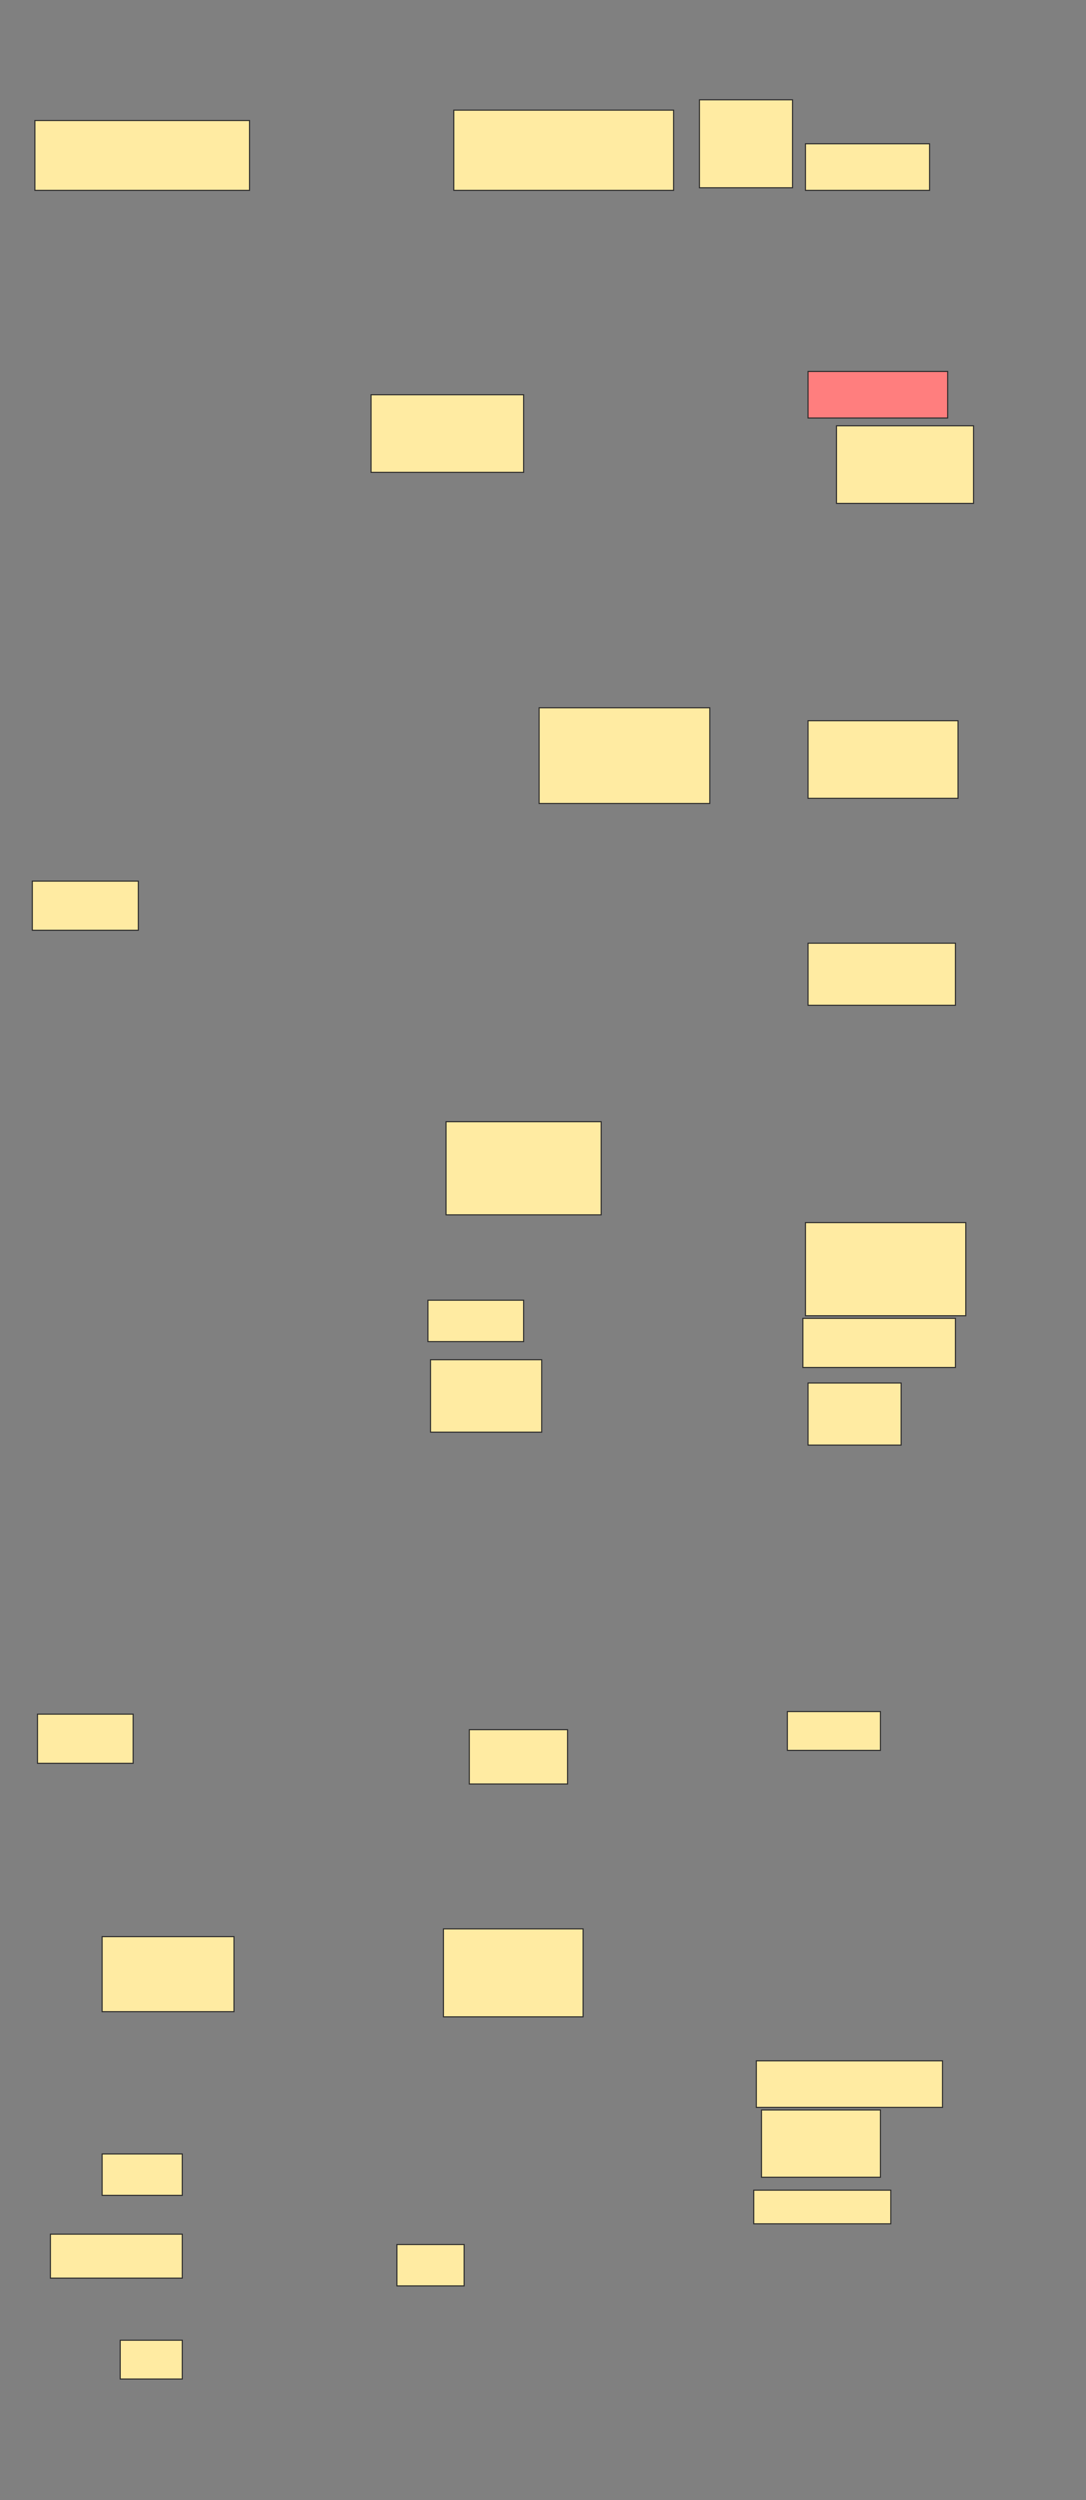 <svg xmlns="http://www.w3.org/2000/svg" width="1000" height="2301">
 <rect width="100%" height="100%" fill="#808080" stroke="none"/>
 <!-- Created with Image Occlusion Enhanced -->
 <g>
  <title>Labels</title>
 </g>
 <g>
  <title>Masks</title>
  <rect id="2cd5778e683f4825b69a6033a73ba76f-ao-1" height="45.238" width="88.095" y="1577.572" x="34.524" stroke="#2D2D2D" fill="#FFEBA2"/>
  <rect id="2cd5778e683f4825b69a6033a73ba76f-ao-2" height="45.238" width="97.619" y="810.905" x="29.762" stroke="#2D2D2D" fill="#FFEBA2"/>
  <rect id="2cd5778e683f4825b69a6033a73ba76f-ao-3" height="38.095" width="88.095" y="1196.619" x="394.048" stroke="#2D2D2D" fill="#FFEBA2"/>
  <rect id="2cd5778e683f4825b69a6033a73ba76f-ao-4" height="66.667" width="102.381" y="1251.381" x="396.429" stroke="#2D2D2D" fill="#FFEBA2"/>
  <rect id="2cd5778e683f4825b69a6033a73ba76f-ao-5" height="50" width="90.476" y="1591.857" x="432.143" stroke="#2D2D2D" fill="#FFEBA2"/>
  <rect id="2cd5778e683f4825b69a6033a73ba76f-ao-6" height="35.714" width="85.714" y="1575.191" x="725" stroke="#2D2D2D" fill="#FFEBA2"/>
  <rect id="2cd5778e683f4825b69a6033a73ba76f-ao-7" height="80.952" width="128.571" y="1775.191" x="408.333" stroke="#2D2D2D" fill="#FFEBA2"/>
  <rect id="2cd5778e683f4825b69a6033a73ba76f-ao-8" height="42.857" width="171.429" y="1896.619" x="696.429" stroke="#2D2D2D" fill="#FFEBA2"/>
  <rect stroke="#2D2D2D" id="2cd5778e683f4825b69a6033a73ba76f-ao-9" height="61.905" width="109.524" y="1941.857" x="701.19" fill="#FFEBA2"/>
  <rect id="2cd5778e683f4825b69a6033a73ba76f-ao-10" height="30.952" width="126.19" y="2015.667" x="694.048" stroke-linecap="null" stroke-linejoin="null" stroke-dasharray="null" stroke="#2D2D2D" fill="#FFEBA2"/>
  <rect id="2cd5778e683f4825b69a6033a73ba76f-ao-11" height="35.714" width="57.143" y="2153.762" x="110.714" stroke-linecap="null" stroke-linejoin="null" stroke-dasharray="null" stroke="#2D2D2D" fill="#FFEBA2"/>
  <rect id="2cd5778e683f4825b69a6033a73ba76f-ao-12" height="38.095" width="61.905" y="2065.667" x="365.476" stroke-linecap="null" stroke-linejoin="null" stroke-dasharray="null" stroke="#2D2D2D" fill="#FFEBA2"/>
  <rect id="2cd5778e683f4825b69a6033a73ba76f-ao-13" height="40.476" width="121.429" y="2056.143" x="46.429" stroke-linecap="null" stroke-linejoin="null" stroke-dasharray="null" stroke="#2D2D2D" fill="#FFEBA2"/>
  <rect id="2cd5778e683f4825b69a6033a73ba76f-ao-14" height="38.095" width="73.81" y="1982.333" x="94.048" stroke-linecap="null" stroke-linejoin="null" stroke-dasharray="null" stroke="#2D2D2D" fill="#FFEBA2"/>
  <rect id="2cd5778e683f4825b69a6033a73ba76f-ao-15" height="69.048" width="121.429" y="1782.333" x="94.048" stroke-linecap="null" stroke-linejoin="null" stroke-dasharray="null" stroke="#2D2D2D" fill="#FFEBA2"/>
  <rect id="2cd5778e683f4825b69a6033a73ba76f-ao-16" height="85.714" width="142.857" y="1032.333" x="410.714" stroke-linecap="null" stroke-linejoin="null" stroke-dasharray="null" stroke="#2D2D2D" fill="#FFEBA2"/>
  <rect id="2cd5778e683f4825b69a6033a73ba76f-ao-17" height="85.714" width="147.619" y="1125.191" x="741.667" stroke-linecap="null" stroke-linejoin="null" stroke-dasharray="null" stroke="#2D2D2D" fill="#FFEBA2"/>
  <rect id="2cd5778e683f4825b69a6033a73ba76f-ao-18" height="45.238" width="140.476" y="1213.286" x="739.286" stroke-linecap="null" stroke-linejoin="null" stroke-dasharray="null" stroke="#2D2D2D" fill="#FFEBA2"/>
  <rect id="2cd5778e683f4825b69a6033a73ba76f-ao-19" height="57.143" width="85.714" y="1272.81" x="744.048" stroke-linecap="null" stroke-linejoin="null" stroke-dasharray="null" stroke="#2D2D2D" fill="#FFEBA2"/>
  <rect id="2cd5778e683f4825b69a6033a73ba76f-ao-20" height="88.095" width="157.143" y="651.381" x="496.429" stroke-linecap="null" stroke-linejoin="null" stroke-dasharray="null" stroke="#2D2D2D" fill="#FFEBA2"/>
  <rect id="2cd5778e683f4825b69a6033a73ba76f-ao-21" height="71.429" width="138.095" y="663.286" x="744.048" stroke-linecap="null" stroke-linejoin="null" stroke-dasharray="null" stroke="#2D2D2D" fill="#FFEBA2"/>
  <rect id="2cd5778e683f4825b69a6033a73ba76f-ao-22" height="57.143" width="135.714" y="868.048" x="744.048" stroke-linecap="null" stroke-linejoin="null" stroke-dasharray="null" stroke="#2D2D2D" fill="#FFEBA2"/>
  <rect id="2cd5778e683f4825b69a6033a73ba76f-ao-23" height="71.429" width="126.19" y="391.857" x="770.238" stroke-linecap="null" stroke-linejoin="null" stroke-dasharray="null" stroke="#2D2D2D" fill="#FFEBA2"/>
  <rect id="2cd5778e683f4825b69a6033a73ba76f-ao-24" height="42.857" width="128.571" y="341.857" x="744.048" stroke-linecap="null" stroke-linejoin="null" stroke-dasharray="null" stroke="#2D2D2D" fill="#FF7E7E" class="qshape"/>
  <rect id="2cd5778e683f4825b69a6033a73ba76f-ao-25" height="71.429" width="140.476" y="363.286" x="341.667" stroke-linecap="null" stroke-linejoin="null" stroke-dasharray="null" stroke="#2D2D2D" fill="#FFEBA2"/>
  <rect stroke="#2D2D2D" id="2cd5778e683f4825b69a6033a73ba76f-ao-26" height="73.81" width="202.381" y="101.381" x="417.857" stroke-linecap="null" stroke-linejoin="null" stroke-dasharray="null" fill="#FFEBA2"/>
  <rect id="2cd5778e683f4825b69a6033a73ba76f-ao-27" height="80.952" width="85.714" y="91.857" x="644.048" stroke-linecap="null" stroke-linejoin="null" stroke-dasharray="null" stroke="#2D2D2D" fill="#FFEBA2"/>
  <rect stroke="#2D2D2D" id="2cd5778e683f4825b69a6033a73ba76f-ao-28" height="42.857" width="114.286" y="132.333" x="741.667" stroke-linecap="null" stroke-linejoin="null" stroke-dasharray="null" fill="#FFEBA2"/>
  <rect id="2cd5778e683f4825b69a6033a73ba76f-ao-29" height="64.286" width="197.619" y="110.905" x="32.143" stroke-linecap="null" stroke-linejoin="null" stroke-dasharray="null" stroke="#2D2D2D" fill="#FFEBA2"/>
 </g>
</svg>